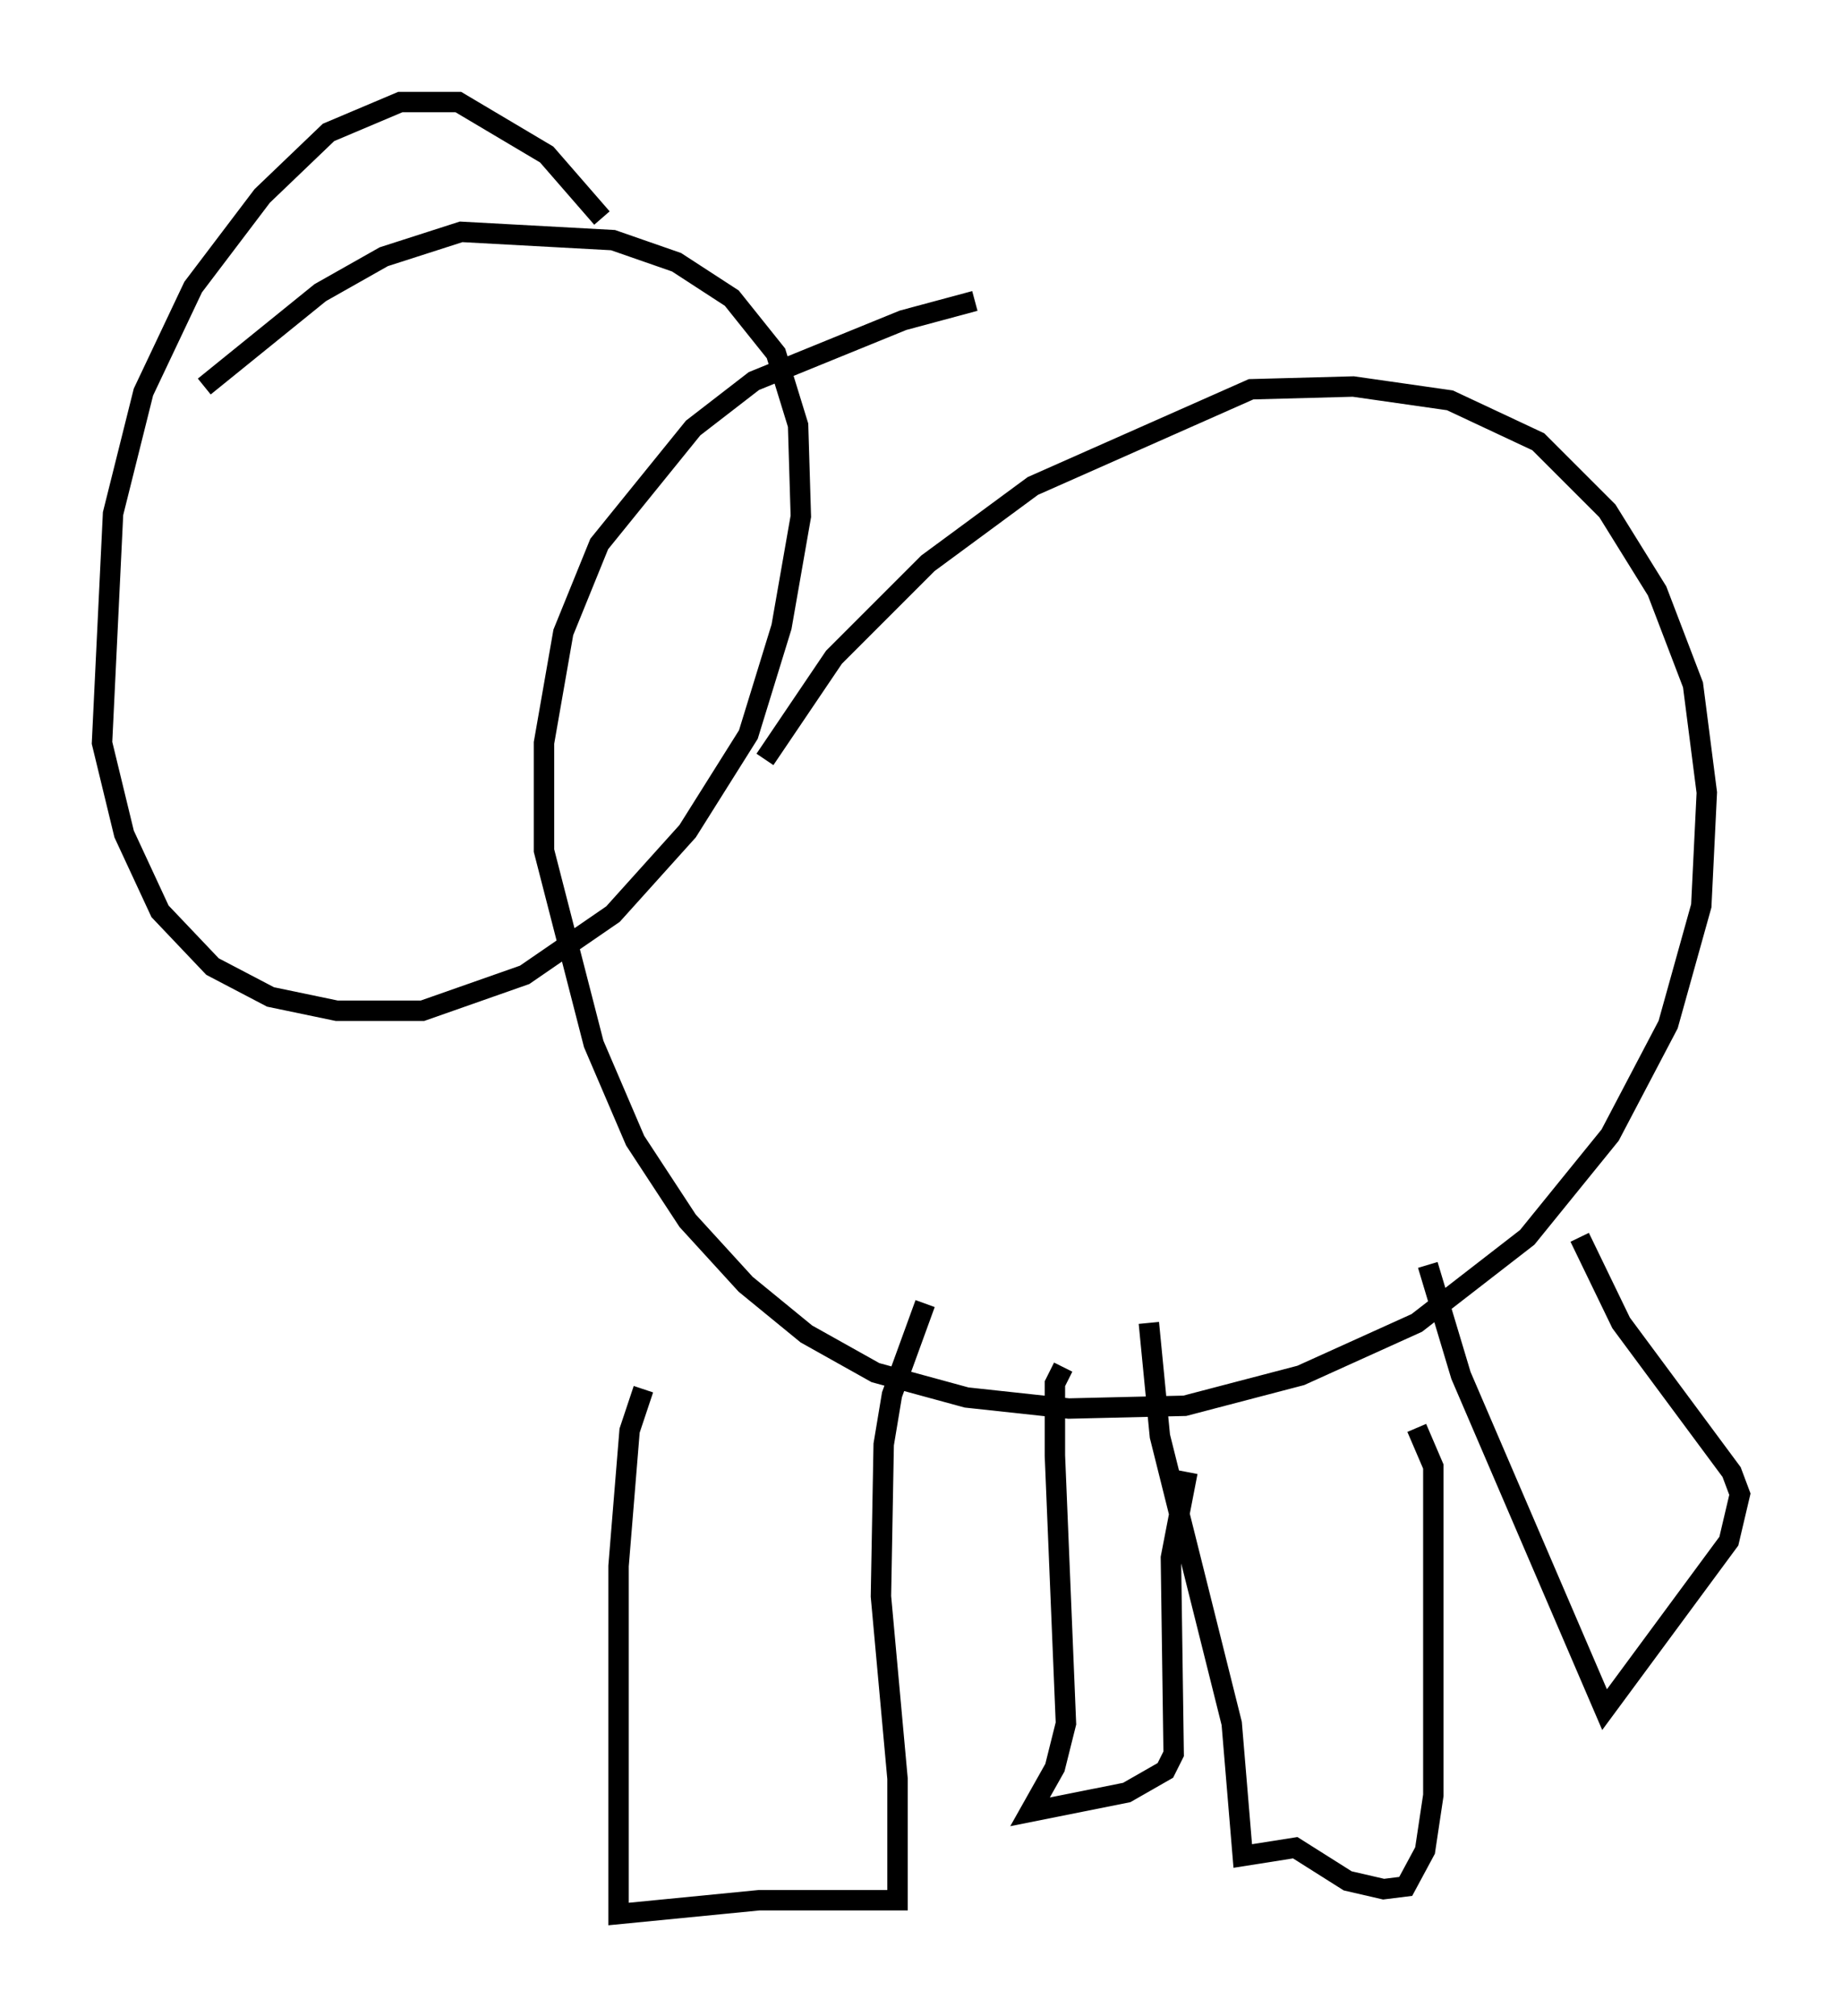 <?xml version="1.0" encoding="utf-8" ?>
<svg baseProfile="full" height="98.768" version="1.1" width="90.243" xmlns="http://www.w3.org/2000/svg" xmlns:ev="http://www.w3.org/2001/xml-events" xmlns:xlink="http://www.w3.org/1999/xlink"><defs /><rect fill="white" height="98.768" width="90.243" x="0" y="0" /><path d="M51.955, 14.472 m-4.195, 0.271 l-3.518, 0.947 -7.307, 2.977 l-2.977, 2.3 -4.601, 5.683 l-1.759, 4.33 -0.947, 5.413 l0.0, 5.277 2.436, 9.472 l2.03, 4.736 2.571, 3.924 l2.842, 3.112 2.977, 2.436 l3.383, 1.894 4.465, 1.218 l5.007, 0.541 5.683, -0.135 l5.683, -1.488 5.683, -2.571 l5.413, -4.195 4.059, -5.007 l2.842, -5.413 1.624, -5.819 l0.271, -5.548 -0.677, -5.277 l-1.759, -4.601 -2.436, -3.924 l-3.383, -3.383 -4.33, -2.03 l-4.736, -0.677 -5.007, 0.135 l-10.69, 4.736 -5.142, 3.789 l-4.601, 4.601 -3.383, 5.007 m-5.954, 30.852 l-0.677, 2.03 -0.541, 6.631 l0.0, 17.05 6.901, -0.677 l6.766, 0.0 0.0, -5.954 l-0.812, -8.931 0.135, -7.442 l0.406, -2.436 1.624, -4.465 m10.961, 0.947 l0.541, 5.548 3.518, 14.073 l0.541, 6.495 2.571, -0.406 l2.571, 1.624 1.759, 0.406 l1.083, -0.135 0.947, -1.759 l0.406, -2.706 0.0, -16.103 l-0.812, -1.894 m0.541, -7.984 l1.624, 5.413 7.036, 16.373 l6.089, -8.254 0.541, -2.3 l-0.406, -1.083 -5.413, -7.307 l-2.03, -4.195 m-25.304, 6.36 l-0.406, 0.812 0.0, 3.518 l0.541, 13.126 -0.541, 2.165 l-1.218, 2.165 4.736, -0.947 l1.894, -1.083 0.406, -0.812 l-0.135, -9.607 0.812, -4.195 m-28.687, -61.434 l-2.706, -3.112 -4.33, -2.571 l-2.842, 0.0 -3.518, 1.488 l-3.248, 3.112 -3.383, 4.465 l-2.436, 5.142 -1.488, 5.954 l-0.541, 11.231 1.083, 4.465 l1.759, 3.789 2.571, 2.706 l2.842, 1.488 3.248, 0.677 l4.195, 0.0 5.007, -1.759 l4.33, -2.977 3.654, -4.059 l2.977, -4.736 1.624, -5.277 l0.947, -5.413 -0.135, -4.465 l-1.083, -3.518 -2.165, -2.706 l-2.706, -1.759 -3.112, -1.083 l-7.442, -0.406 -3.789, 1.218 l-3.112, 1.759 -5.683, 4.601 " fill="none" stroke="black" stroke-width="1" /></svg>